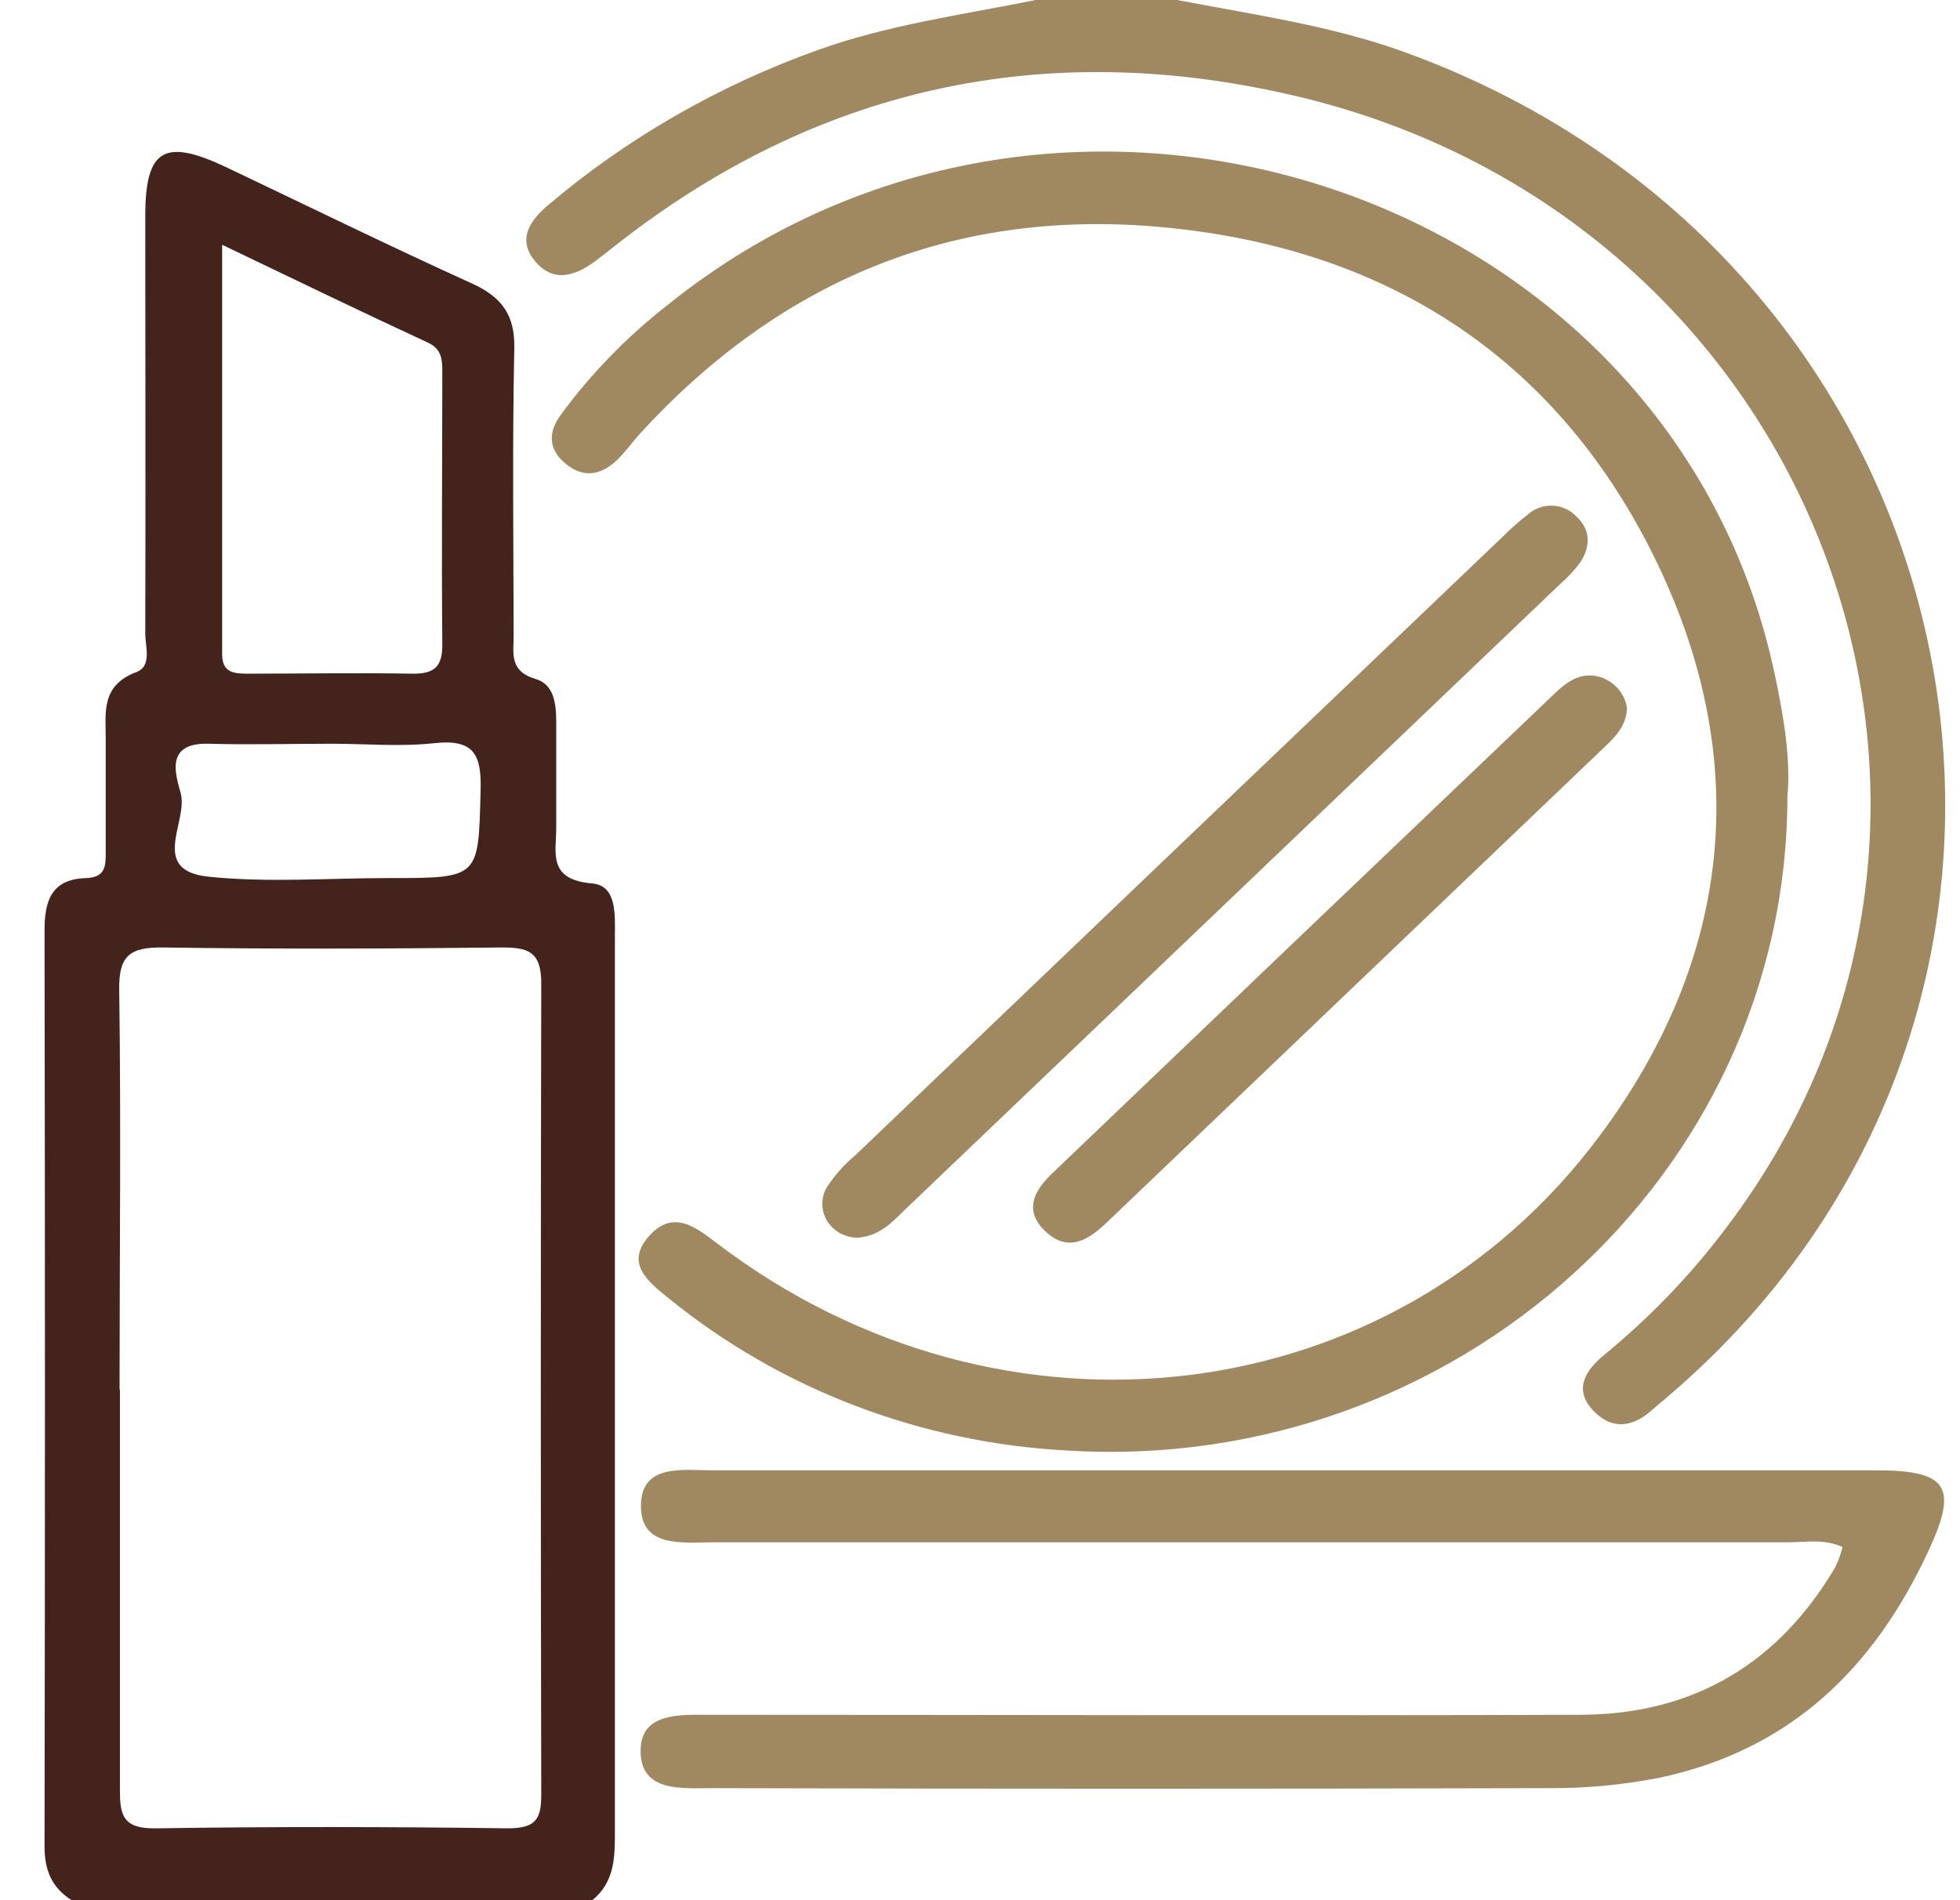 <svg width="33" height="32" viewBox="0 0 33 32" fill="none" xmlns="http://www.w3.org/2000/svg">
<g clip-path="url(#clip0_4_70)">
<path d="M1.207 32C0.865 31.785 0.75 31.487 0.75 31.096C0.759 25.958 0.759 20.82 0.75 15.681C0.75 15.215 0.835 14.807 1.441 14.788C1.768 14.778 1.782 14.595 1.78 14.362C1.78 13.723 1.78 13.082 1.78 12.444C1.78 12.001 1.697 11.543 2.297 11.318C2.562 11.219 2.446 10.891 2.446 10.669C2.453 8.326 2.446 5.976 2.446 3.638C2.446 2.5 2.77 2.321 3.827 2.825C5.199 3.477 6.561 4.146 7.944 4.773C8.461 5.008 8.671 5.315 8.659 5.871C8.625 7.481 8.645 9.091 8.648 10.707C8.648 11.001 8.569 11.302 9.022 11.436C9.332 11.527 9.365 11.863 9.365 12.163C9.365 12.755 9.365 13.346 9.365 13.938C9.365 14.364 9.216 14.814 9.972 14.878C10.395 14.913 10.353 15.427 10.353 15.78C10.353 17.603 10.353 19.426 10.353 21.249C10.353 24.446 10.353 27.642 10.353 30.838C10.353 31.272 10.353 31.691 9.97 32.003L1.207 32ZM2.019 23.4C2.019 25.648 2.019 27.897 2.019 30.145C2.019 30.555 2.062 30.798 2.614 30.79C4.596 30.76 6.579 30.763 8.561 30.79C9.065 30.79 9.113 30.588 9.113 30.195C9.103 25.651 9.103 21.106 9.113 16.562C9.113 16.024 8.896 15.95 8.416 15.956C6.533 15.977 4.649 15.984 2.767 15.956C2.194 15.946 1.999 16.084 2.007 16.659C2.039 18.901 2.013 21.151 2.013 23.4H2.019ZM3.74 4.122C3.74 6.495 3.74 8.757 3.74 11.017C3.74 11.328 3.935 11.347 4.186 11.345C5.102 11.345 6.018 11.329 6.933 11.345C7.325 11.354 7.45 11.216 7.447 10.851C7.433 9.314 7.447 7.778 7.447 6.241C7.447 6.043 7.428 5.875 7.207 5.771C6.073 5.245 4.956 4.706 3.74 4.122ZM5.593 12.525C4.901 12.525 4.209 12.544 3.518 12.525C2.751 12.5 2.97 13.075 3.044 13.365C3.168 13.841 2.505 14.66 3.512 14.764C4.518 14.868 5.535 14.787 6.549 14.787C8.083 14.787 8.054 14.787 8.092 13.308C8.106 12.719 7.993 12.436 7.295 12.517C6.735 12.577 6.161 12.525 5.593 12.525Z" fill="#43231B"/>
<path d="M19.818 0C21.097 0.245 22.389 0.427 23.623 0.868C33.511 4.437 35.942 16.846 28.057 23.539C27.983 23.603 27.908 23.663 27.834 23.728C27.523 24.013 27.18 24.101 26.854 23.784C26.476 23.417 26.684 23.083 27.013 22.814C27.785 22.181 28.474 21.462 29.067 20.672C34.362 13.685 30.569 3.665 21.804 1.614C17.565 0.619 13.709 1.483 10.329 4.16C10.232 4.235 10.137 4.312 10.04 4.385C9.695 4.645 9.314 4.779 8.998 4.385C8.718 4.038 8.907 3.728 9.219 3.462C10.555 2.327 12.1 1.439 13.774 0.841C14.966 0.414 16.209 0.249 17.437 0H19.818Z" fill="#A08960"/>
<path d="M30.094 13.413C30.094 19.78 24.502 24.826 17.973 24.428C15.504 24.298 13.148 23.399 11.264 21.868C10.91 21.584 10.52 21.276 10.925 20.819C11.33 20.36 11.711 20.662 12.08 20.944C16.876 24.589 23.458 23.815 26.944 19.113C29.162 16.127 29.506 12.826 27.905 9.49C26.282 6.111 23.439 4.176 19.541 3.823C16.003 3.503 13.103 4.764 10.78 7.297C10.651 7.44 10.539 7.6 10.401 7.735C10.146 7.984 9.853 8.068 9.543 7.825C9.234 7.582 9.223 7.297 9.429 7.004C9.94 6.303 10.55 5.674 11.243 5.134C17.914 -0.238 28.197 3.217 29.89 11.4C30.037 12.095 30.152 12.803 30.094 13.413Z" fill="#A08960"/>
<path d="M31.023 26.052C30.703 25.91 30.401 25.973 30.109 25.973C24.08 25.973 18.052 25.973 12.025 25.973C11.492 25.973 10.77 26.079 10.792 25.33C10.812 24.644 11.502 24.761 12.015 24.761H31.589C32.808 24.761 32.969 25.045 32.464 26.128C31.557 28.076 30.156 29.478 27.91 29.944C27.303 30.061 26.685 30.118 26.067 30.113C21.379 30.126 16.69 30.126 12.001 30.113C11.483 30.113 10.801 30.185 10.786 29.51C10.771 28.834 11.435 28.878 11.966 28.878C16.852 28.878 21.74 28.894 26.626 28.878C28.551 28.868 29.967 27.981 30.904 26.385C30.954 26.278 30.994 26.166 31.023 26.052Z" fill="#A08960"/>
<path d="M14.449 20.843C14.344 20.844 14.24 20.819 14.148 20.77C14.057 20.72 13.98 20.648 13.927 20.562C13.874 20.475 13.845 20.376 13.845 20.276C13.845 20.175 13.872 20.076 13.925 19.989C14.055 19.789 14.216 19.608 14.403 19.453C18.03 15.983 21.659 12.515 25.291 9.048C25.427 8.911 25.572 8.782 25.726 8.663C25.78 8.614 25.845 8.575 25.915 8.55C25.986 8.525 26.061 8.513 26.136 8.516C26.211 8.518 26.285 8.535 26.353 8.565C26.422 8.595 26.483 8.638 26.534 8.691C26.786 8.92 26.781 9.2 26.608 9.468C26.509 9.603 26.393 9.727 26.265 9.838L15.217 20.39C15.006 20.599 14.805 20.81 14.449 20.843Z" fill="#A08960"/>
<path d="M27.393 11.924C27.383 12.208 27.216 12.389 27.039 12.558L18.63 20.591C18.332 20.875 17.991 21.1 17.607 20.742C17.223 20.383 17.416 20.046 17.721 19.755C20.539 17.058 23.36 14.364 26.183 11.672C26.401 11.464 26.644 11.297 26.973 11.412C27.084 11.454 27.182 11.524 27.256 11.614C27.329 11.704 27.377 11.811 27.393 11.924Z" fill="#A08960"/>
</g>
<defs>
<clipPath id="clip0_4_70">
<rect width="32" height="32" fill="white" transform="translate(0.75)"/>
</clipPath>
</defs>
</svg>
